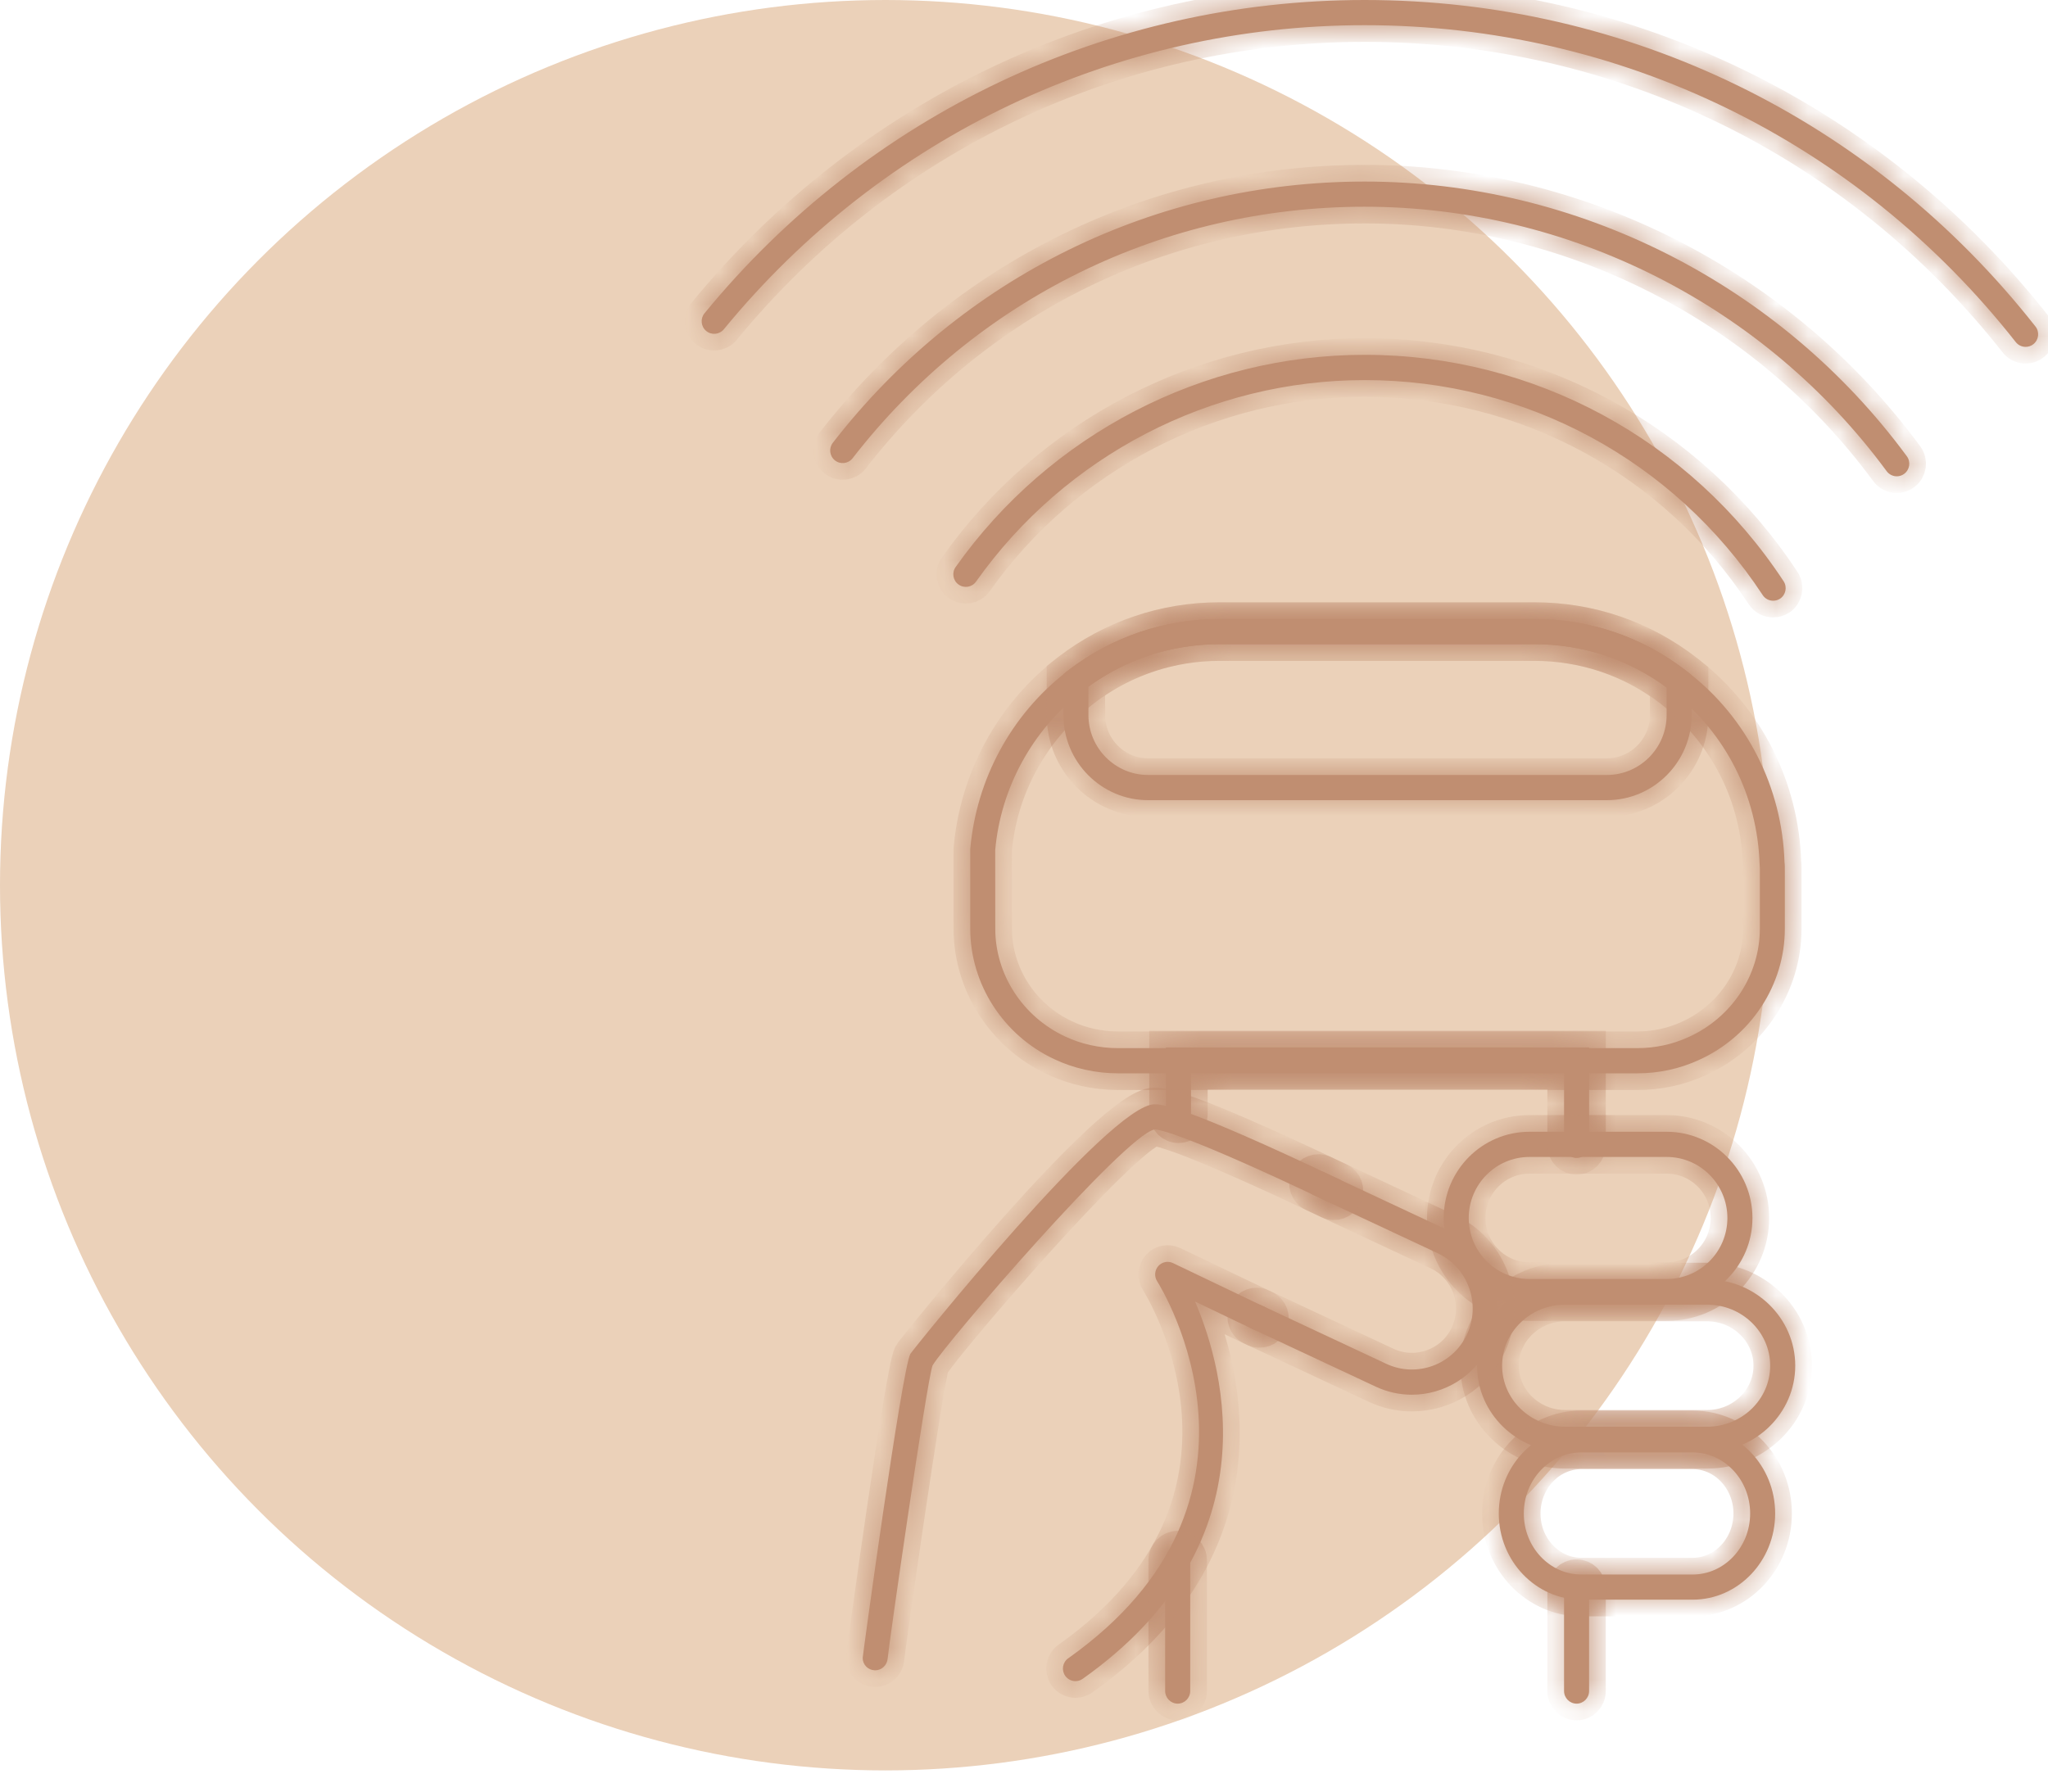 <svg width="64" height="56" viewBox="0 0 64 56" fill="none" xmlns="http://www.w3.org/2000/svg">
<circle cx="27.669" cy="27.669" r="27.669" fill="#EBD1B9"/>
<mask id="path-2-inside-1_60_23" fill="white">
<path d="M51.159 33.549H34.942C34.244 33.549 33.551 33.395 32.939 33.103C31.349 32.358 30.32 30.757 30.32 29.028V26.537C30.514 24.35 31.6 22.352 33.302 21.02C33.301 21.02 33.301 21.02 33.301 21.02C33.297 21.02 33.333 20.992 33.368 20.966C34.755 19.901 36.392 19.348 38.118 19.348H47.947C49.694 19.348 51.343 19.914 52.716 20.983L52.774 21.03C54.589 22.439 55.693 24.608 55.766 26.952C55.776 27.013 55.776 27.117 55.776 27.223V29.028C55.776 30.784 54.721 32.397 53.088 33.133C52.488 33.409 51.839 33.549 51.159 33.549ZM38.118 20.135C36.564 20.135 35.093 20.634 33.861 21.576L33.782 21.641C32.251 22.839 31.273 24.637 31.1 26.571L31.102 29.028C31.102 30.453 31.954 31.772 33.273 32.392C33.782 32.634 34.359 32.762 34.942 32.762H51.159C51.725 32.762 52.266 32.645 52.766 32.416C54.12 31.805 54.995 30.477 54.995 29.028V27.223C54.995 27.151 54.996 27.081 54.988 27.014C54.919 24.869 53.925 22.916 52.259 21.621L52.199 21.573C51.002 20.644 49.519 20.135 47.947 20.135L38.118 20.135Z"/>
<path d="M50.213 25.011H35.878C34.418 25.011 33.231 23.815 33.231 22.348V21.069L33.384 20.95C34.753 19.901 36.389 19.348 38.115 19.348H47.944C49.69 19.348 51.34 19.914 52.713 20.983L52.864 21.102V22.348C52.865 23.815 51.675 25.011 50.213 25.011ZM34.013 21.462V22.348C34.013 23.382 34.85 24.224 35.878 24.224H50.213C51.243 24.224 52.082 23.382 52.082 22.348V21.491C50.878 20.603 49.452 20.135 47.944 20.135H38.115C36.625 20.135 35.213 20.593 34.013 21.462Z"/>
<path d="M49.269 36.194C49.052 36.194 48.877 36.017 48.877 35.8V33.526H37.218V34.812C37.218 35.029 37.043 35.205 36.828 35.205C36.612 35.205 36.436 35.029 36.436 34.812V32.74H49.659V35.8C49.659 36.018 49.484 36.194 49.269 36.194Z"/>
<path d="M55.411 18.777C55.284 18.777 55.159 18.716 55.084 18.6C52.318 14.393 47.667 11.88 42.647 11.88C37.835 11.88 33.294 14.235 30.501 18.18C30.375 18.357 30.131 18.397 29.955 18.271C29.78 18.146 29.738 17.9 29.864 17.723C32.804 13.571 37.583 11.091 42.647 11.091C47.931 11.091 52.825 13.738 55.737 18.167C55.856 18.348 55.807 18.592 55.627 18.713C55.56 18.756 55.485 18.777 55.411 18.777Z"/>
<path d="M59.274 14.888C59.154 14.888 59.036 14.832 58.959 14.729C55.148 9.552 49.05 6.462 42.647 6.462C36.35 6.462 30.517 9.327 26.643 14.324C26.51 14.494 26.264 14.525 26.094 14.392C25.924 14.258 25.893 14.011 26.026 13.84C30.049 8.651 36.108 5.675 42.647 5.675C49.297 5.675 55.629 8.885 59.588 14.26C59.717 14.435 59.68 14.681 59.506 14.811C59.436 14.863 59.355 14.888 59.274 14.888Z"/>
<path d="M63.301 10.842C63.185 10.842 63.071 10.792 62.993 10.693C58.041 4.397 50.626 0.787 42.647 0.787C34.873 0.787 27.574 4.252 22.62 10.292C22.482 10.459 22.235 10.483 22.069 10.345C21.902 10.207 21.879 9.958 22.017 9.791C27.118 3.568 34.639 0 42.647 0C50.866 0 58.506 3.719 63.608 10.205C63.742 10.375 63.713 10.623 63.543 10.758C63.472 10.815 63.386 10.842 63.301 10.842Z"/>
<path d="M52.085 40.765H47.794C46.317 40.765 45.116 39.557 45.116 38.071C45.116 36.586 46.317 35.376 47.794 35.376H52.085C53.561 35.376 54.764 36.586 54.764 38.071C54.764 39.557 53.561 40.765 52.085 40.765ZM47.794 36.163C46.749 36.163 45.898 37.019 45.898 38.071C45.898 39.123 46.749 39.978 47.794 39.978H52.085C53.131 39.978 53.981 39.123 53.981 38.071C53.981 37.019 53.131 36.163 52.085 36.163H47.794Z"/>
<path d="M53.346 45.382H48.914C47.394 45.382 46.158 44.173 46.158 42.687C46.158 41.202 47.394 39.992 48.914 39.992H53.346C54.864 39.992 56.101 41.202 56.101 42.687C56.101 44.173 54.864 45.382 53.346 45.382ZM48.914 40.779C47.825 40.779 46.941 41.635 46.941 42.687C46.941 43.739 47.825 44.595 48.914 44.595H53.346C54.434 44.595 55.318 43.739 55.318 42.687C55.318 41.635 54.434 40.779 53.346 40.779H48.914Z"/>
<path d="M52.895 50.001H49.417C47.995 50.001 46.837 48.792 46.837 47.307C46.837 45.821 47.995 44.612 49.417 44.612H52.895C54.317 44.612 55.474 45.821 55.474 47.307C55.474 48.792 54.317 50.001 52.895 50.001ZM49.416 45.399C48.425 45.399 47.619 46.255 47.619 47.307C47.619 48.359 48.425 49.215 49.416 49.215H52.895C53.886 49.215 54.692 48.359 54.692 47.307C54.692 46.255 53.886 45.399 52.895 45.399H49.416Z"/>
<path d="M44.12 43.595C43.742 43.595 43.359 43.514 42.993 43.343L39.105 41.523C38.909 41.431 38.824 41.196 38.915 41C39.005 40.802 39.239 40.717 39.435 40.809L43.324 42.63C44.272 43.073 45.403 42.659 45.845 41.705C46.058 41.244 46.08 40.724 45.906 40.246C45.732 39.767 45.384 39.386 44.924 39.17L41.035 37.349C40.839 37.257 40.754 37.023 40.846 36.826C40.936 36.629 41.17 36.544 41.366 36.636L45.254 38.457C45.904 38.76 46.396 39.3 46.642 39.977C46.886 40.653 46.856 41.384 46.554 42.037C46.1 43.017 45.131 43.595 44.12 43.595Z"/>
<path d="M27.349 52.209C27.343 52.209 27.338 52.209 27.333 52.208C27.123 52.201 26.959 52.032 26.959 51.821C26.959 51.756 28.173 42.872 28.447 42.321C28.485 42.242 34.675 34.517 36.078 34.517C36.289 34.517 36.928 34.517 41.855 36.865C42.051 36.957 42.134 37.193 42.043 37.388C41.95 37.584 41.718 37.668 41.521 37.576C37.096 35.468 36.237 35.304 36.078 35.304C35.143 35.491 29.55 41.983 29.142 42.681C28.957 43.197 27.776 51.402 27.739 51.843C27.723 52.049 27.552 52.209 27.349 52.209Z"/>
<path d="M33.609 52.548C33.485 52.548 33.364 52.489 33.288 52.382C33.164 52.204 33.205 51.958 33.383 51.833C40.355 46.891 36.334 40.323 36.16 40.047C36.066 39.899 36.081 39.706 36.196 39.574C36.313 39.443 36.499 39.405 36.657 39.481L39.53 40.856C39.724 40.949 39.807 41.184 39.714 41.38C39.62 41.576 39.388 41.658 39.193 41.567L37.347 40.683C38.303 42.928 39.714 48.309 33.833 52.476C33.764 52.524 33.686 52.548 33.609 52.548Z"/>
<path d="M49.269 53.251C49.052 53.251 48.877 53.074 48.877 52.856V49.657C48.877 49.441 49.052 49.264 49.269 49.264C49.483 49.264 49.659 49.44 49.659 49.657V52.856C49.659 53.074 49.484 53.251 49.269 53.251Z"/>
<path d="M36.803 53.251C36.587 53.251 36.411 53.074 36.411 52.856V48.765C36.411 48.548 36.587 48.372 36.803 48.372C37.019 48.372 37.194 48.548 37.194 48.765V52.856C37.194 53.074 37.019 53.251 36.803 53.251Z"/>
</mask>
<path d="M51.159 33.549H34.942C34.244 33.549 33.551 33.395 32.939 33.103C31.349 32.358 30.32 30.757 30.32 29.028V26.537C30.514 24.35 31.6 22.352 33.302 21.02C33.301 21.02 33.301 21.02 33.301 21.02C33.297 21.02 33.333 20.992 33.368 20.966C34.755 19.901 36.392 19.348 38.118 19.348H47.947C49.694 19.348 51.343 19.914 52.716 20.983L52.774 21.03C54.589 22.439 55.693 24.608 55.766 26.952C55.776 27.013 55.776 27.117 55.776 27.223V29.028C55.776 30.784 54.721 32.397 53.088 33.133C52.488 33.409 51.839 33.549 51.159 33.549ZM38.118 20.135C36.564 20.135 35.093 20.634 33.861 21.576L33.782 21.641C32.251 22.839 31.273 24.637 31.1 26.571L31.102 29.028C31.102 30.453 31.954 31.772 33.273 32.392C33.782 32.634 34.359 32.762 34.942 32.762H51.159C51.725 32.762 52.266 32.645 52.766 32.416C54.12 31.805 54.995 30.477 54.995 29.028V27.223C54.995 27.151 54.996 27.081 54.988 27.014C54.919 24.869 53.925 22.916 52.259 21.621L52.199 21.573C51.002 20.644 49.519 20.135 47.947 20.135L38.118 20.135Z" fill="#C08E71"/>
<path d="M50.213 25.011H35.878C34.418 25.011 33.231 23.815 33.231 22.348V21.069L33.384 20.95C34.753 19.901 36.389 19.348 38.115 19.348H47.944C49.69 19.348 51.34 19.914 52.713 20.983L52.864 21.102V22.348C52.865 23.815 51.675 25.011 50.213 25.011ZM34.013 21.462V22.348C34.013 23.382 34.85 24.224 35.878 24.224H50.213C51.243 24.224 52.082 23.382 52.082 22.348V21.491C50.878 20.603 49.452 20.135 47.944 20.135H38.115C36.625 20.135 35.213 20.593 34.013 21.462Z" fill="#C08E71"/>
<path d="M49.269 36.194C49.052 36.194 48.877 36.017 48.877 35.8V33.526H37.218V34.812C37.218 35.029 37.043 35.205 36.828 35.205C36.612 35.205 36.436 35.029 36.436 34.812V32.74H49.659V35.8C49.659 36.018 49.484 36.194 49.269 36.194Z" fill="#C08E71"/>
<path d="M55.411 18.777C55.284 18.777 55.159 18.716 55.084 18.6C52.318 14.393 47.667 11.88 42.647 11.88C37.835 11.88 33.294 14.235 30.501 18.18C30.375 18.357 30.131 18.397 29.955 18.271C29.78 18.146 29.738 17.9 29.864 17.723C32.804 13.571 37.583 11.091 42.647 11.091C47.931 11.091 52.825 13.738 55.737 18.167C55.856 18.348 55.807 18.592 55.627 18.713C55.56 18.756 55.485 18.777 55.411 18.777Z" fill="#C08E71"/>
<path d="M59.274 14.888C59.154 14.888 59.036 14.832 58.959 14.729C55.148 9.552 49.05 6.462 42.647 6.462C36.35 6.462 30.517 9.327 26.643 14.324C26.51 14.494 26.264 14.525 26.094 14.392C25.924 14.258 25.893 14.011 26.026 13.84C30.049 8.651 36.108 5.675 42.647 5.675C49.297 5.675 55.629 8.885 59.588 14.26C59.717 14.435 59.68 14.681 59.506 14.811C59.436 14.863 59.355 14.888 59.274 14.888Z" fill="#C08E71"/>
<path d="M63.301 10.842C63.185 10.842 63.071 10.792 62.993 10.693C58.041 4.397 50.626 0.787 42.647 0.787C34.873 0.787 27.574 4.252 22.62 10.292C22.482 10.459 22.235 10.483 22.069 10.345C21.902 10.207 21.879 9.958 22.017 9.791C27.118 3.568 34.639 0 42.647 0C50.866 0 58.506 3.719 63.608 10.205C63.742 10.375 63.713 10.623 63.543 10.758C63.472 10.815 63.386 10.842 63.301 10.842Z" fill="#C08E71"/>
<path d="M52.085 40.765H47.794C46.317 40.765 45.116 39.557 45.116 38.071C45.116 36.586 46.317 35.376 47.794 35.376H52.085C53.561 35.376 54.764 36.586 54.764 38.071C54.764 39.557 53.561 40.765 52.085 40.765ZM47.794 36.163C46.749 36.163 45.898 37.019 45.898 38.071C45.898 39.123 46.749 39.978 47.794 39.978H52.085C53.131 39.978 53.981 39.123 53.981 38.071C53.981 37.019 53.131 36.163 52.085 36.163H47.794Z" fill="#C08E71"/>
<path d="M53.346 45.382H48.914C47.394 45.382 46.158 44.173 46.158 42.687C46.158 41.202 47.394 39.992 48.914 39.992H53.346C54.864 39.992 56.101 41.202 56.101 42.687C56.101 44.173 54.864 45.382 53.346 45.382ZM48.914 40.779C47.825 40.779 46.941 41.635 46.941 42.687C46.941 43.739 47.825 44.595 48.914 44.595H53.346C54.434 44.595 55.318 43.739 55.318 42.687C55.318 41.635 54.434 40.779 53.346 40.779H48.914Z" fill="#C08E71"/>
<path d="M52.895 50.001H49.417C47.995 50.001 46.837 48.792 46.837 47.307C46.837 45.821 47.995 44.612 49.417 44.612H52.895C54.317 44.612 55.474 45.821 55.474 47.307C55.474 48.792 54.317 50.001 52.895 50.001ZM49.416 45.399C48.425 45.399 47.619 46.255 47.619 47.307C47.619 48.359 48.425 49.215 49.416 49.215H52.895C53.886 49.215 54.692 48.359 54.692 47.307C54.692 46.255 53.886 45.399 52.895 45.399H49.416Z" fill="#C08E71"/>
<path d="M44.12 43.595C43.742 43.595 43.359 43.514 42.993 43.343L39.105 41.523C38.909 41.431 38.824 41.196 38.915 41C39.005 40.802 39.239 40.717 39.435 40.809L43.324 42.63C44.272 43.073 45.403 42.659 45.845 41.705C46.058 41.244 46.08 40.724 45.906 40.246C45.732 39.767 45.384 39.386 44.924 39.17L41.035 37.349C40.839 37.257 40.754 37.023 40.846 36.826C40.936 36.629 41.17 36.544 41.366 36.636L45.254 38.457C45.904 38.76 46.396 39.3 46.642 39.977C46.886 40.653 46.856 41.384 46.554 42.037C46.1 43.017 45.131 43.595 44.12 43.595Z" fill="#C08E71"/>
<path d="M27.349 52.209C27.343 52.209 27.338 52.209 27.333 52.208C27.123 52.201 26.959 52.032 26.959 51.821C26.959 51.756 28.173 42.872 28.447 42.321C28.485 42.242 34.675 34.517 36.078 34.517C36.289 34.517 36.928 34.517 41.855 36.865C42.051 36.957 42.134 37.193 42.043 37.388C41.95 37.584 41.718 37.668 41.521 37.576C37.096 35.468 36.237 35.304 36.078 35.304C35.143 35.491 29.55 41.983 29.142 42.681C28.957 43.197 27.776 51.402 27.739 51.843C27.723 52.049 27.552 52.209 27.349 52.209Z" fill="#C08E71"/>
<path d="M33.609 52.548C33.485 52.548 33.364 52.489 33.288 52.382C33.164 52.204 33.205 51.958 33.383 51.833C40.355 46.891 36.334 40.323 36.16 40.047C36.066 39.899 36.081 39.706 36.196 39.574C36.313 39.443 36.499 39.405 36.657 39.481L39.53 40.856C39.724 40.949 39.807 41.184 39.714 41.38C39.62 41.576 39.388 41.658 39.193 41.567L37.347 40.683C38.303 42.928 39.714 48.309 33.833 52.476C33.764 52.524 33.686 52.548 33.609 52.548Z" fill="#C08E71"/>
<path d="M49.269 53.251C49.052 53.251 48.877 53.074 48.877 52.856V49.657C48.877 49.441 49.052 49.264 49.269 49.264C49.483 49.264 49.659 49.44 49.659 49.657V52.856C49.659 53.074 49.484 53.251 49.269 53.251Z" fill="#C08E71"/>
<path d="M36.803 53.251C36.587 53.251 36.411 53.074 36.411 52.856V48.765C36.411 48.548 36.587 48.372 36.803 48.372C37.019 48.372 37.194 48.548 37.194 48.765V52.856C37.194 53.074 37.019 53.251 36.803 53.251Z" fill="#C08E71"/>
<path d="M51.159 33.549H34.942C34.244 33.549 33.551 33.395 32.939 33.103C31.349 32.358 30.32 30.757 30.32 29.028V26.537C30.514 24.35 31.6 22.352 33.302 21.02C33.301 21.02 33.301 21.02 33.301 21.02C33.297 21.02 33.333 20.992 33.368 20.966C34.755 19.901 36.392 19.348 38.118 19.348H47.947C49.694 19.348 51.343 19.914 52.716 20.983L52.774 21.03C54.589 22.439 55.693 24.608 55.766 26.952C55.776 27.013 55.776 27.117 55.776 27.223V29.028C55.776 30.784 54.721 32.397 53.088 33.133C52.488 33.409 51.839 33.549 51.159 33.549ZM38.118 20.135C36.564 20.135 35.093 20.634 33.861 21.576L33.782 21.641C32.251 22.839 31.273 24.637 31.1 26.571L31.102 29.028C31.102 30.453 31.954 31.772 33.273 32.392C33.782 32.634 34.359 32.762 34.942 32.762H51.159C51.725 32.762 52.266 32.645 52.766 32.416C54.12 31.805 54.995 30.477 54.995 29.028V27.223C54.995 27.151 54.996 27.081 54.988 27.014C54.919 24.869 53.925 22.916 52.259 21.621L52.199 21.573C51.002 20.644 49.519 20.135 47.947 20.135L38.118 20.135Z" stroke="#C08E71" stroke-width="1.044" mask="url(#path-2-inside-1_60_23)"/>
<path d="M50.213 25.011H35.878C34.418 25.011 33.231 23.815 33.231 22.348V21.069L33.384 20.95C34.753 19.901 36.389 19.348 38.115 19.348H47.944C49.69 19.348 51.34 19.914 52.713 20.983L52.864 21.102V22.348C52.865 23.815 51.675 25.011 50.213 25.011ZM34.013 21.462V22.348C34.013 23.382 34.85 24.224 35.878 24.224H50.213C51.243 24.224 52.082 23.382 52.082 22.348V21.491C50.878 20.603 49.452 20.135 47.944 20.135H38.115C36.625 20.135 35.213 20.593 34.013 21.462Z" stroke="#C08E71" stroke-width="1.044" mask="url(#path-2-inside-1_60_23)"/>
<path d="M49.269 36.194C49.052 36.194 48.877 36.017 48.877 35.8V33.526H37.218V34.812C37.218 35.029 37.043 35.205 36.828 35.205C36.612 35.205 36.436 35.029 36.436 34.812V32.74H49.659V35.8C49.659 36.018 49.484 36.194 49.269 36.194Z" stroke="#C08E71" stroke-width="1.044" mask="url(#path-2-inside-1_60_23)"/>
<path d="M55.411 18.777C55.284 18.777 55.159 18.716 55.084 18.6C52.318 14.393 47.667 11.88 42.647 11.88C37.835 11.88 33.294 14.235 30.501 18.18C30.375 18.357 30.131 18.397 29.955 18.271C29.78 18.146 29.738 17.9 29.864 17.723C32.804 13.571 37.583 11.091 42.647 11.091C47.931 11.091 52.825 13.738 55.737 18.167C55.856 18.348 55.807 18.592 55.627 18.713C55.56 18.756 55.485 18.777 55.411 18.777Z" stroke="#C08E71" stroke-width="1.044" mask="url(#path-2-inside-1_60_23)"/>
<path d="M59.274 14.888C59.154 14.888 59.036 14.832 58.959 14.729C55.148 9.552 49.05 6.462 42.647 6.462C36.35 6.462 30.517 9.327 26.643 14.324C26.51 14.494 26.264 14.525 26.094 14.392C25.924 14.258 25.893 14.011 26.026 13.84C30.049 8.651 36.108 5.675 42.647 5.675C49.297 5.675 55.629 8.885 59.588 14.26C59.717 14.435 59.68 14.681 59.506 14.811C59.436 14.863 59.355 14.888 59.274 14.888Z" stroke="#C08E71" stroke-width="1.044" mask="url(#path-2-inside-1_60_23)"/>
<path d="M63.301 10.842C63.185 10.842 63.071 10.792 62.993 10.693C58.041 4.397 50.626 0.787 42.647 0.787C34.873 0.787 27.574 4.252 22.62 10.292C22.482 10.459 22.235 10.483 22.069 10.345C21.902 10.207 21.879 9.958 22.017 9.791C27.118 3.568 34.639 0 42.647 0C50.866 0 58.506 3.719 63.608 10.205C63.742 10.375 63.713 10.623 63.543 10.758C63.472 10.815 63.386 10.842 63.301 10.842Z" stroke="#C08E71" stroke-width="1.044" mask="url(#path-2-inside-1_60_23)"/>
<path d="M52.085 40.765H47.794C46.317 40.765 45.116 39.557 45.116 38.071C45.116 36.586 46.317 35.376 47.794 35.376H52.085C53.561 35.376 54.764 36.586 54.764 38.071C54.764 39.557 53.561 40.765 52.085 40.765ZM47.794 36.163C46.749 36.163 45.898 37.019 45.898 38.071C45.898 39.123 46.749 39.978 47.794 39.978H52.085C53.131 39.978 53.981 39.123 53.981 38.071C53.981 37.019 53.131 36.163 52.085 36.163H47.794Z" stroke="#C08E71" stroke-width="1.044" mask="url(#path-2-inside-1_60_23)"/>
<path d="M53.346 45.382H48.914C47.394 45.382 46.158 44.173 46.158 42.687C46.158 41.202 47.394 39.992 48.914 39.992H53.346C54.864 39.992 56.101 41.202 56.101 42.687C56.101 44.173 54.864 45.382 53.346 45.382ZM48.914 40.779C47.825 40.779 46.941 41.635 46.941 42.687C46.941 43.739 47.825 44.595 48.914 44.595H53.346C54.434 44.595 55.318 43.739 55.318 42.687C55.318 41.635 54.434 40.779 53.346 40.779H48.914Z" stroke="#C08E71" stroke-width="1.044" mask="url(#path-2-inside-1_60_23)"/>
<path d="M52.895 50.001H49.417C47.995 50.001 46.837 48.792 46.837 47.307C46.837 45.821 47.995 44.612 49.417 44.612H52.895C54.317 44.612 55.474 45.821 55.474 47.307C55.474 48.792 54.317 50.001 52.895 50.001ZM49.416 45.399C48.425 45.399 47.619 46.255 47.619 47.307C47.619 48.359 48.425 49.215 49.416 49.215H52.895C53.886 49.215 54.692 48.359 54.692 47.307C54.692 46.255 53.886 45.399 52.895 45.399H49.416Z" stroke="#C08E71" stroke-width="1.044" mask="url(#path-2-inside-1_60_23)"/>
<path d="M44.12 43.595C43.742 43.595 43.359 43.514 42.993 43.343L39.105 41.523C38.909 41.431 38.824 41.196 38.915 41C39.005 40.802 39.239 40.717 39.435 40.809L43.324 42.63C44.272 43.073 45.403 42.659 45.845 41.705C46.058 41.244 46.08 40.724 45.906 40.246C45.732 39.767 45.384 39.386 44.924 39.17L41.035 37.349C40.839 37.257 40.754 37.023 40.846 36.826C40.936 36.629 41.17 36.544 41.366 36.636L45.254 38.457C45.904 38.76 46.396 39.3 46.642 39.977C46.886 40.653 46.856 41.384 46.554 42.037C46.1 43.017 45.131 43.595 44.12 43.595Z" stroke="#C08E71" stroke-width="1.044" mask="url(#path-2-inside-1_60_23)"/>
<path d="M27.349 52.209C27.343 52.209 27.338 52.209 27.333 52.208C27.123 52.201 26.959 52.032 26.959 51.821C26.959 51.756 28.173 42.872 28.447 42.321C28.485 42.242 34.675 34.517 36.078 34.517C36.289 34.517 36.928 34.517 41.855 36.865C42.051 36.957 42.134 37.193 42.043 37.388C41.95 37.584 41.718 37.668 41.521 37.576C37.096 35.468 36.237 35.304 36.078 35.304C35.143 35.491 29.55 41.983 29.142 42.681C28.957 43.197 27.776 51.402 27.739 51.843C27.723 52.049 27.552 52.209 27.349 52.209Z" stroke="#C08E71" stroke-width="1.044" mask="url(#path-2-inside-1_60_23)"/>
<path d="M33.609 52.548C33.485 52.548 33.364 52.489 33.288 52.382C33.164 52.204 33.205 51.958 33.383 51.833C40.355 46.891 36.334 40.323 36.16 40.047C36.066 39.899 36.081 39.706 36.196 39.574C36.313 39.443 36.499 39.405 36.657 39.481L39.53 40.856C39.724 40.949 39.807 41.184 39.714 41.38C39.62 41.576 39.388 41.658 39.193 41.567L37.347 40.683C38.303 42.928 39.714 48.309 33.833 52.476C33.764 52.524 33.686 52.548 33.609 52.548Z" stroke="#C08E71" stroke-width="1.044" mask="url(#path-2-inside-1_60_23)"/>
<path d="M49.269 53.251C49.052 53.251 48.877 53.074 48.877 52.856V49.657C48.877 49.441 49.052 49.264 49.269 49.264C49.483 49.264 49.659 49.44 49.659 49.657V52.856C49.659 53.074 49.484 53.251 49.269 53.251Z" stroke="#C08E71" stroke-width="1.044" mask="url(#path-2-inside-1_60_23)"/>
<path d="M36.803 53.251C36.587 53.251 36.411 53.074 36.411 52.856V48.765C36.411 48.548 36.587 48.372 36.803 48.372C37.019 48.372 37.194 48.548 37.194 48.765V52.856C37.194 53.074 37.019 53.251 36.803 53.251Z" stroke="#C08E71" stroke-width="1.044" mask="url(#path-2-inside-1_60_23)"/>
</svg>
